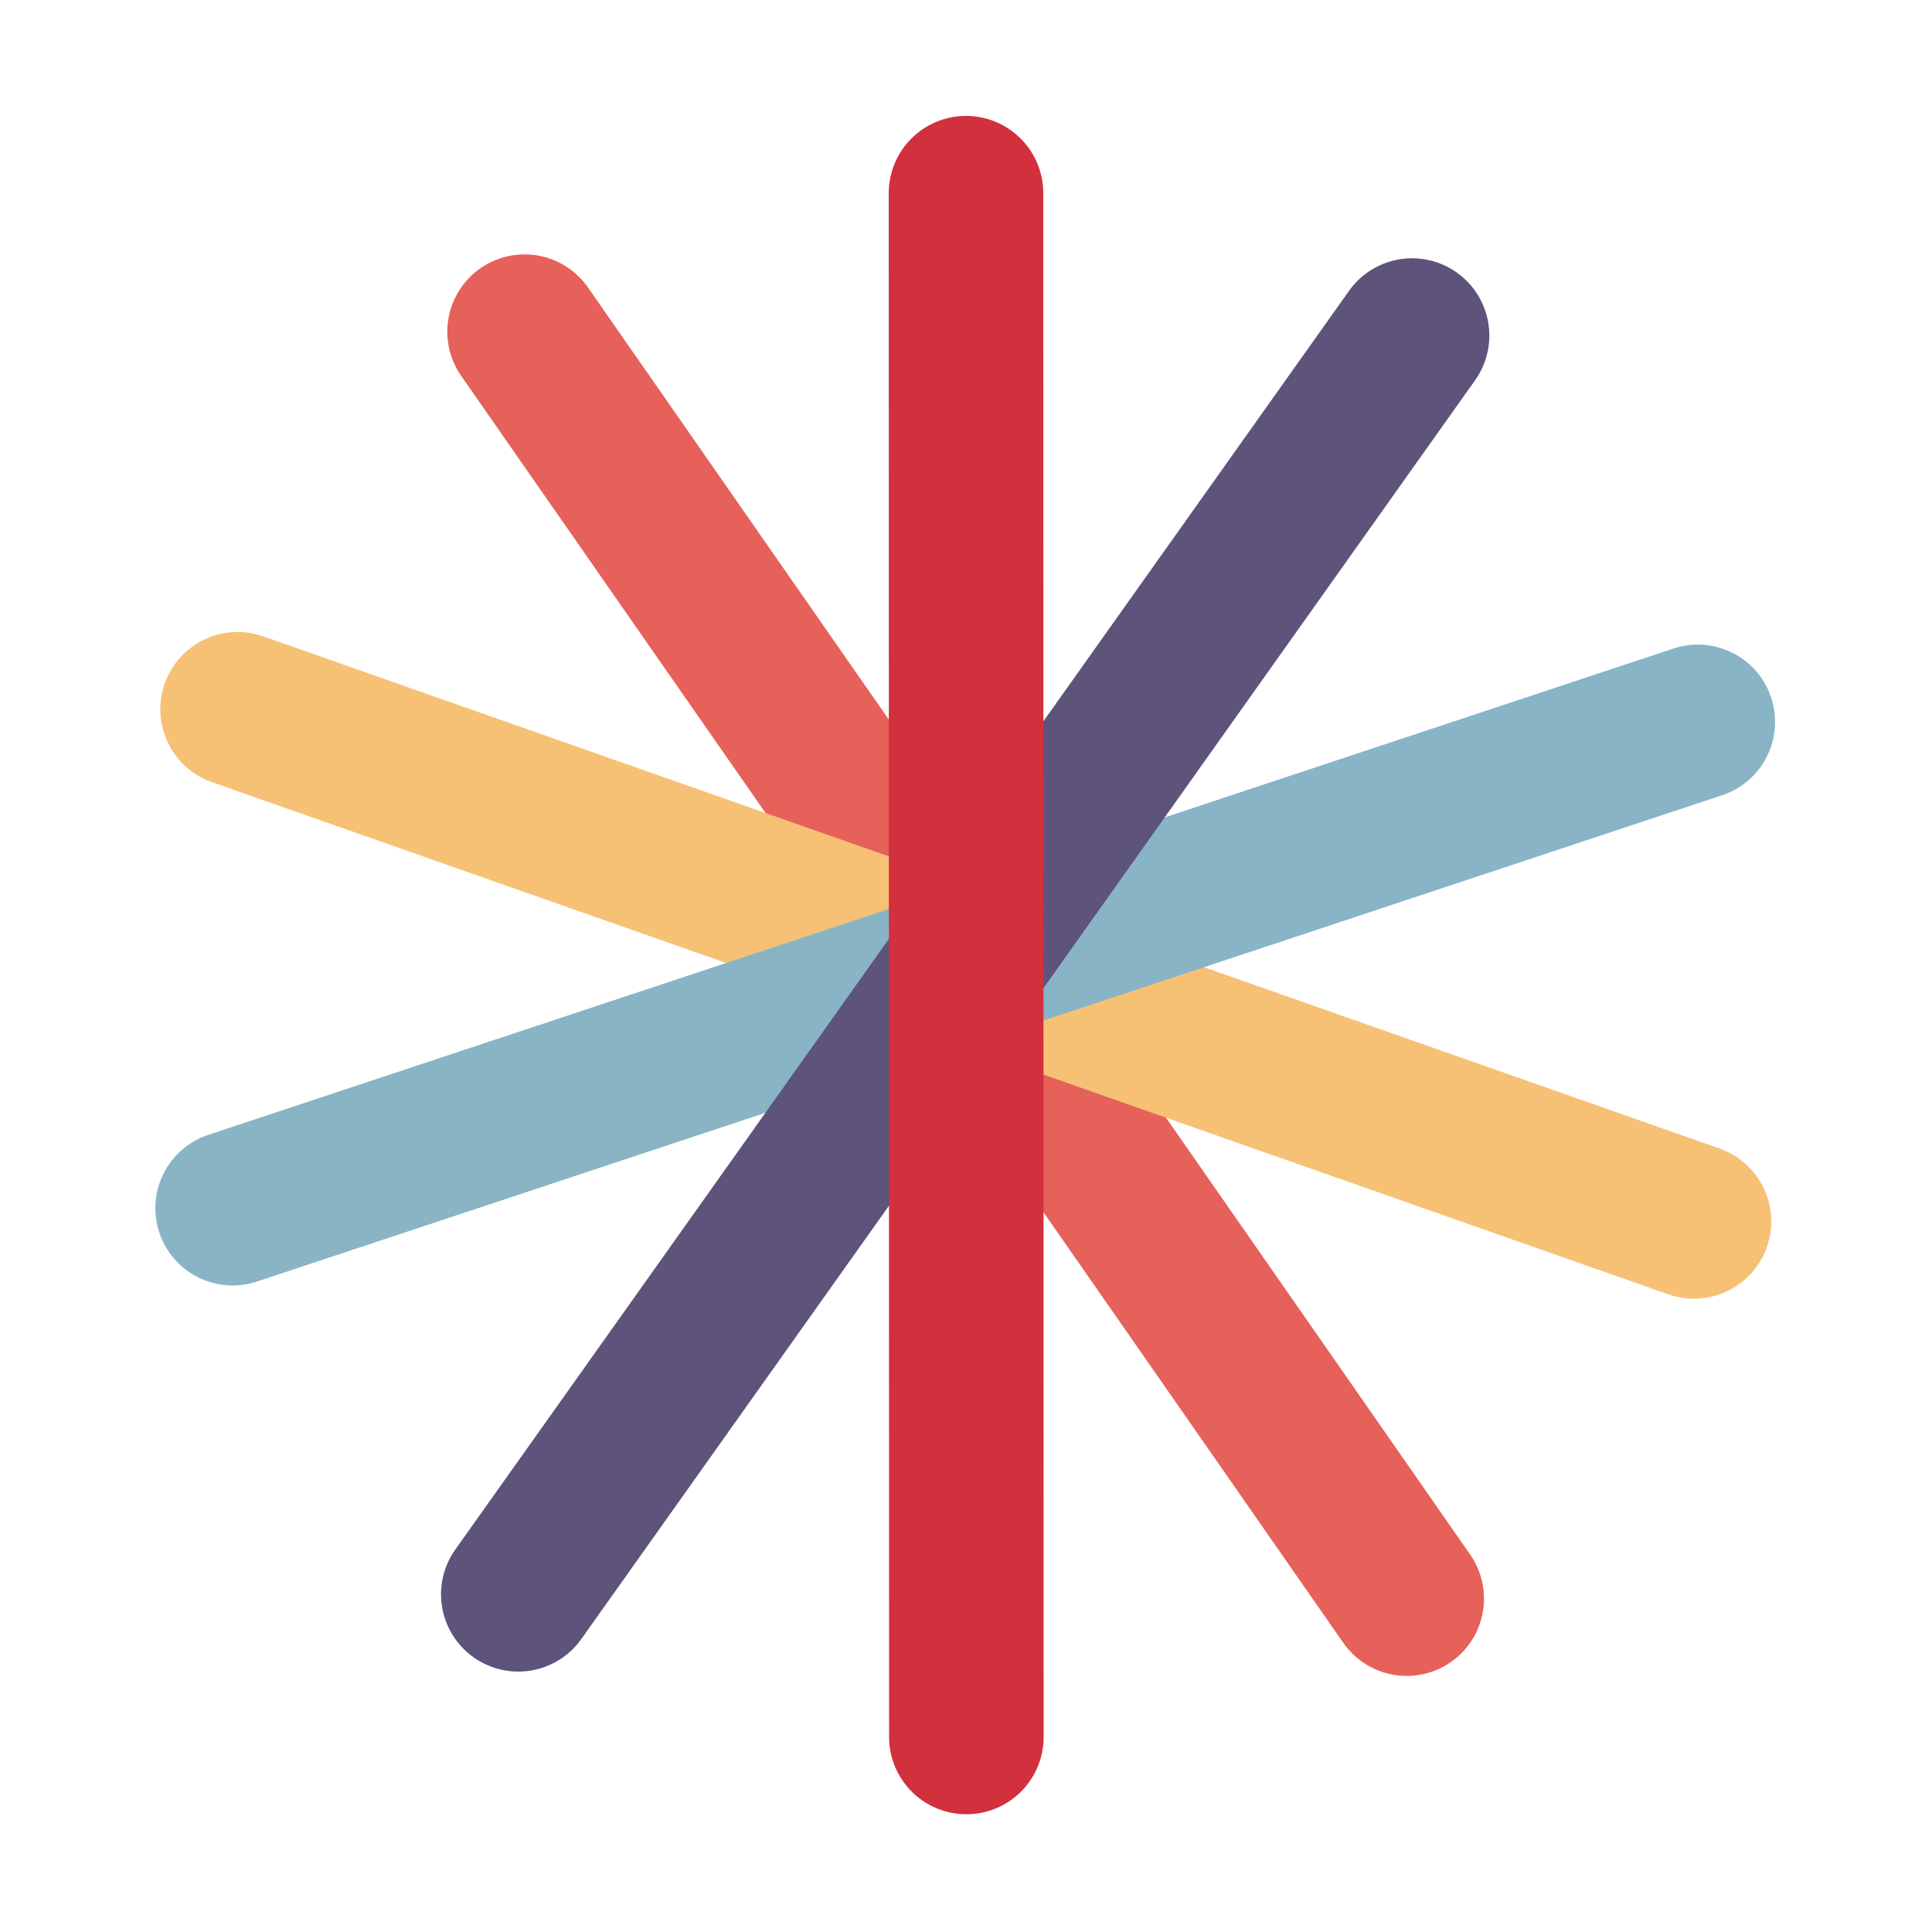 <svg xmlns="http://www.w3.org/2000/svg" version="1.1" width="1000"
     height="1000">
    <svg width="1000.00" height="1000.00" viewBox="0.00 0.00 1000.00 1000.00" xmlns="http://www.w3.org/2000/svg">
        <g stroke-linecap="round" id="SvgjsG1009">
            <path d="M728.10,827.45 L271.52,171.67" fill="none" stroke="rgb(230, 97, 90)" stroke-width="80"
                  stroke-opacity="1.00" stroke-linejoin="round"></path>
            <path d="M271.52,171.67" fill="none" stroke="rgb(230, 97, 90)" stroke-width="80" stroke-opacity="1.00"
                  stroke-linejoin="round"></path>
        </g>
        <g stroke-linecap="round" id="SvgjsG1008">
            <path d="M876.78,632.21 L122.98,367.11" fill="none" stroke="rgb(246, 193, 117)" stroke-width="80"
                  stroke-opacity="1.00" stroke-linejoin="round"></path>
            <path d="M122.98,367.11" fill="none" stroke="rgb(246, 193, 117)" stroke-width="80" stroke-opacity="1.00"
                  stroke-linejoin="round"></path>
        </g>
        <g stroke-linecap="round" id="SvgjsG1007">
            <path d="M878.78,373.64 L120.41,625.36" fill="none" stroke="rgb(137, 180, 197)" stroke-width="80"
                  stroke-opacity="1.00" stroke-linejoin="round"></path>
            <path d="M120.41,625.36" fill="none" stroke="rgb(137, 180, 197)" stroke-width="80" stroke-opacity="1.00"
                  stroke-linejoin="round"></path>
        </g>
        <g stroke-linecap="round" id="SvgjsG1006">
            <path d="M730.88,173.68 L268.27,825.21" fill="none" stroke="rgb(94, 83, 123)" stroke-width="80"
                  stroke-opacity="1.00" stroke-linejoin="round"></path>
            <path d="M268.27,825.21" fill="none" stroke="rgb(94, 83, 123)" stroke-width="80" stroke-opacity="1.00"
                  stroke-linejoin="round"></path>
        </g>
        <g stroke-linecap="round" id="SvgjsG1005">
            <path d="M500.19,899.06 L500.00,100.00" fill="none" stroke="rgb(210, 48, 61)" stroke-width="80"
                  stroke-opacity="1.00" stroke-linejoin="round"></path>
            <path d="M500.00,100.00" fill="none" stroke="rgb(210, 48, 61)" stroke-width="80" stroke-opacity="1.00"
                  stroke-linejoin="round"></path>
        </g>
    </svg>
</svg>
